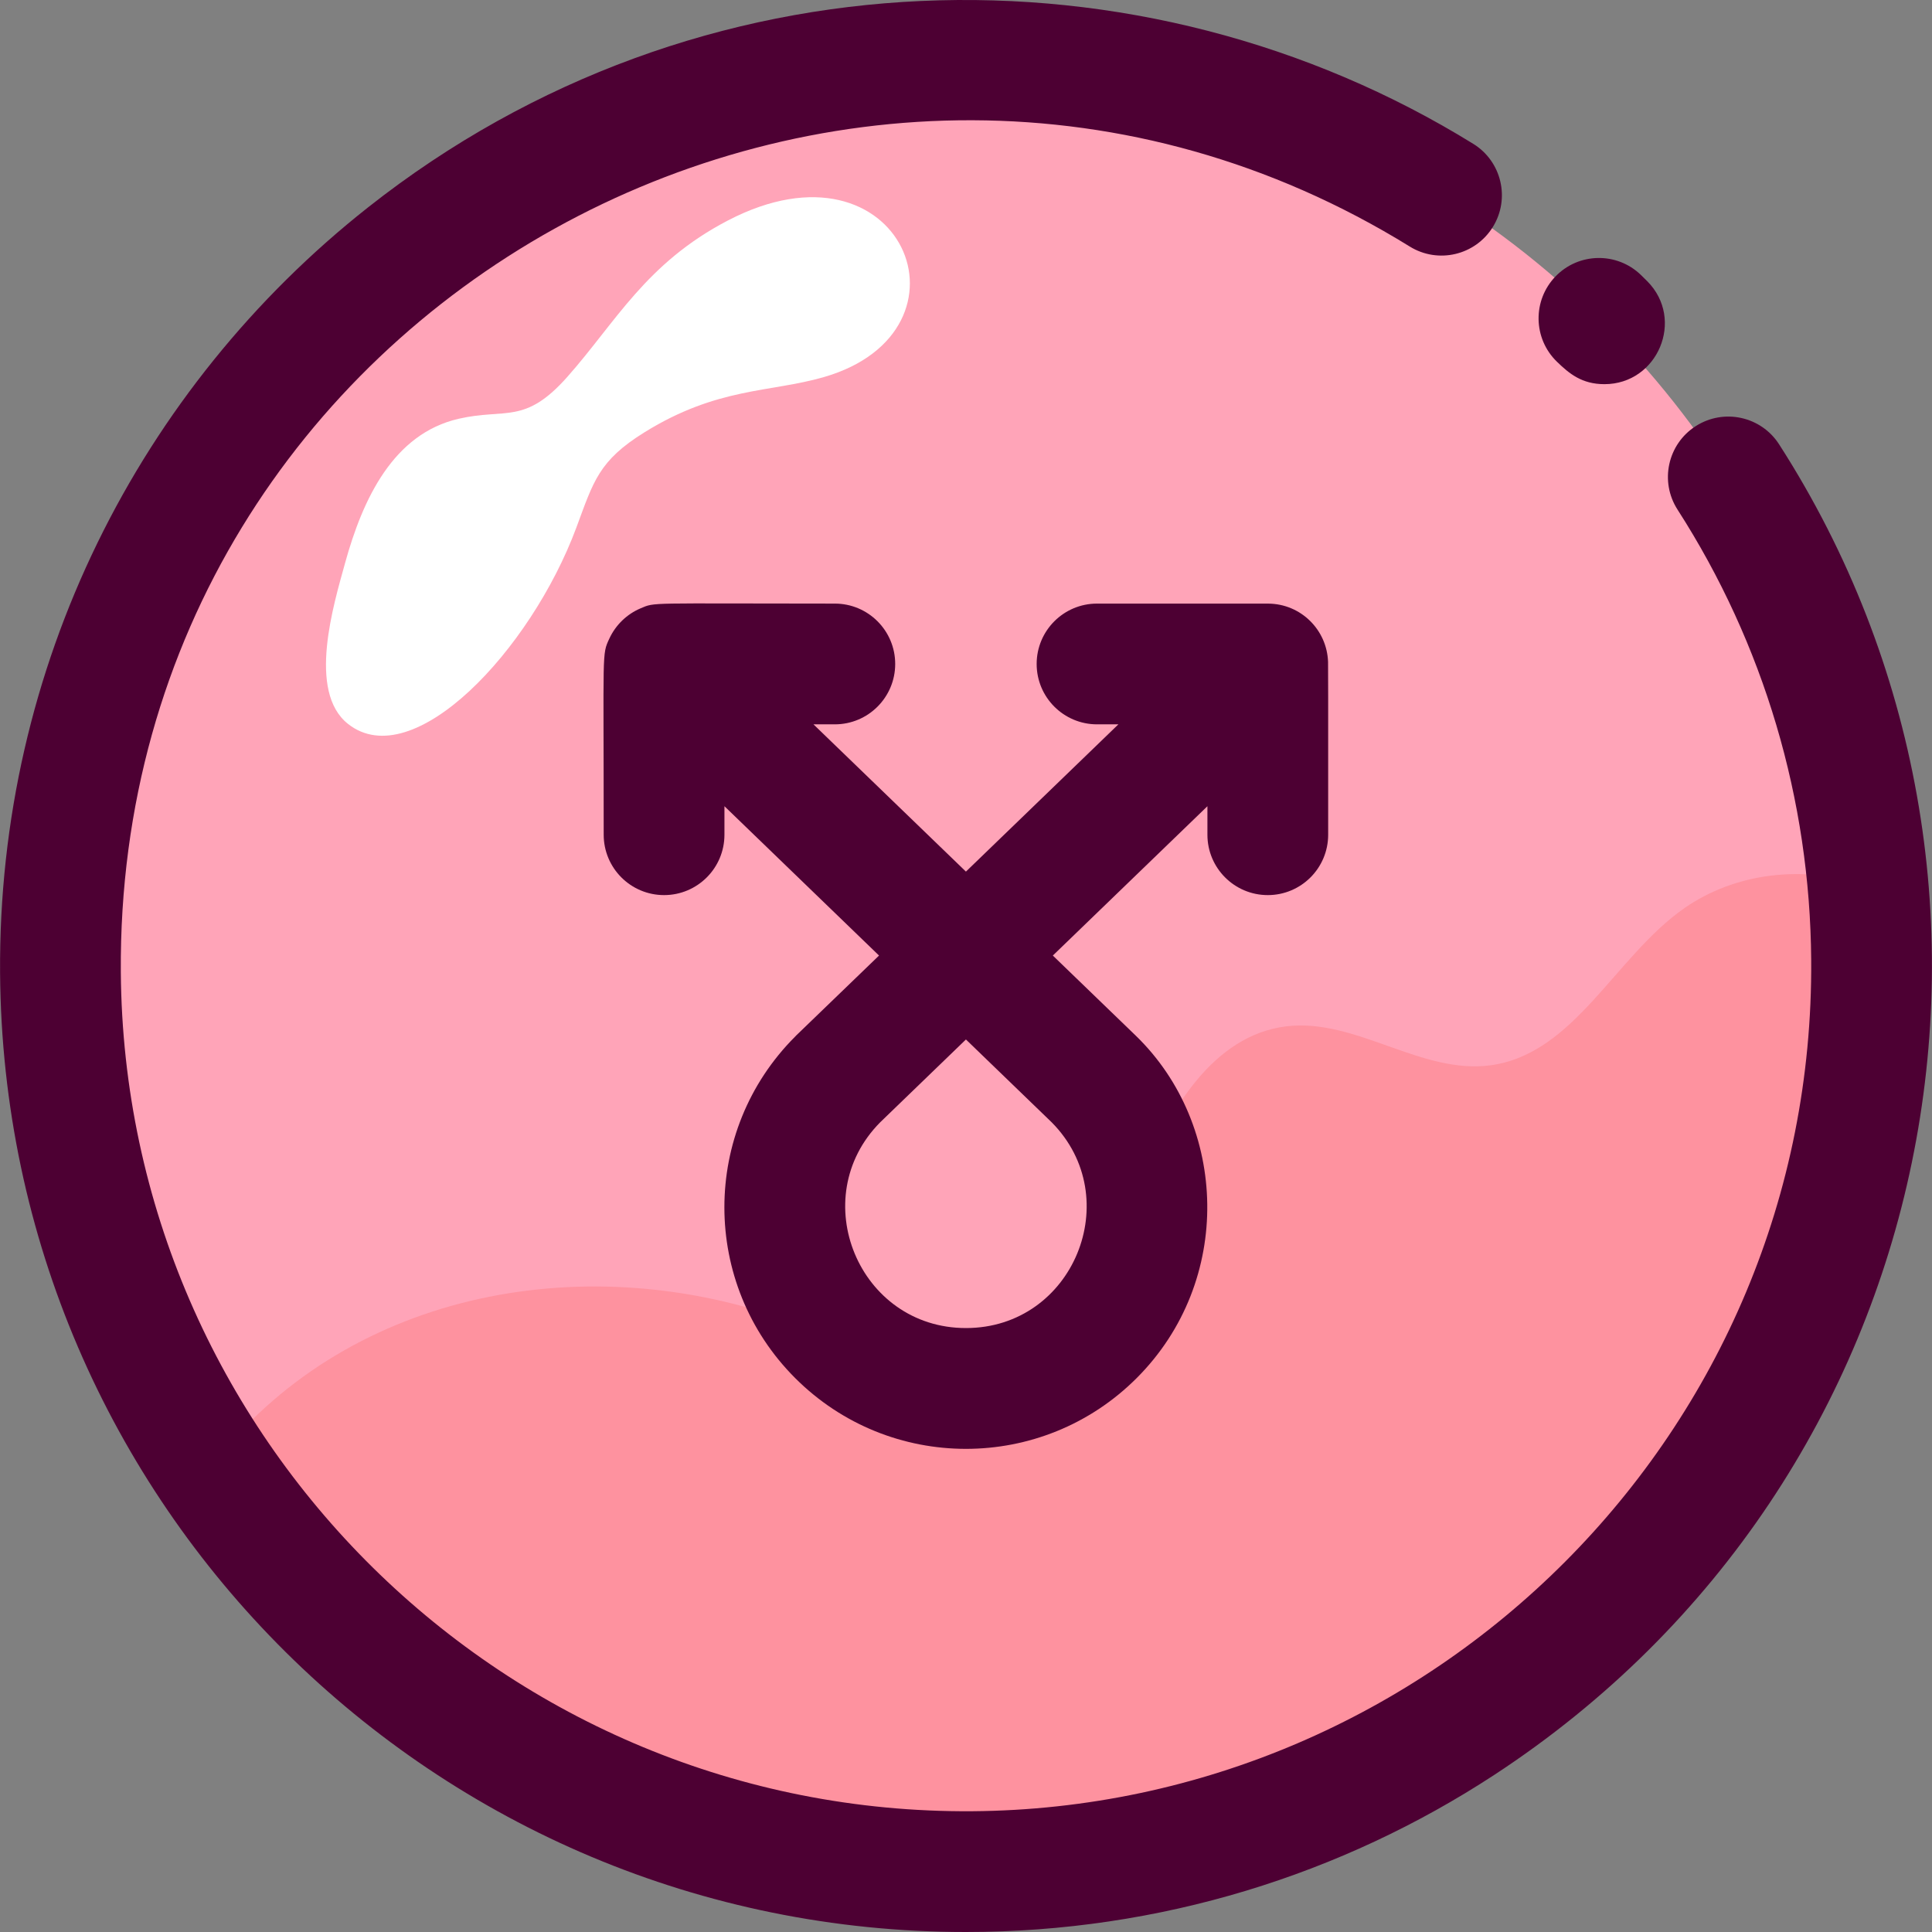 <svg id="Layer_1" enable-background="new 0 0 512.024 512.024" height="512" viewBox="0 0 512.024 512.024" width="512" xmlns="http://www.w3.org/2000/svg"><rect x="0" y="0" width="512.024" height="512.024" fill="#808080" stroke="none"/><g><path d="m470.113 364.376c-76 149.88-276.2 175.14-387.79 57.43-44.278-46.665-66.39-105.937-66.39-165.83 0-132.52 107.41-240 240-240 179.273 0 294.564 189.669 214.18 348.4z" fill="#ffa4b8"/></g><g><path d="m470.113 364.376c-82.515 162.728-311.209 178.445-414.23 24.27 35.168-45.913 97.608-57.981 151.44-39.22 20.2 7.04 42.03 18.19 61.73 9.86 18.09-7.64 25.96-28.37 33.29-46.59 7.33-18.21 19.03-38.29 38.52-40.69 18.45-2.26 35.83 12.86 54.24 10.31 22.26-3.07 32.92-28.87 51.37-41.69 12.902-8.962 31.153-11.902 48.66-5.64 4.083 44.484-4.48 88.831-25.02 129.39z" fill="#fe929f"/></g><g><path d="m91.444 149.251c4.706-17.091 12.815-34.289 30.096-38.264 12.519-2.88 17.504 1.657 28.817-11.108 12.859-14.508 20.819-30.127 42.54-41.44 46.263-24.095 67.901 29.262 25.392 41.512-14.195 4.09-28.133 2.632-47.432 14.582-12.227 7.571-13.562 13.051-18.114 25.294-12.093 32.523-43.263 65.602-60.489 52.046-10.91-8.587-3.805-31.746-.81-42.622z" fill="#fff"/></g><g><path d="m425.217 101.813c-5.988 0-9.319-2.781-12.578-5.934-6.354-6.141-6.528-16.27-.388-22.624 6.139-6.354 16.268-6.529 22.624-.388.571.552 1.13 1.104 1.689 1.666 10.041 10.101 2.776 27.28-11.347 27.28z" fill="#4d0033"/></g><g><path d="m255.964 512.024c-140.611.002-254.922-113.286-255.942-254.147-.588-81.287 36.905-155.105 97.555-202.946 87.721-69.212 205.26-70.968 292.871-16.809 7.517 4.646 9.843 14.506 5.196 22.022-4.645 7.515-14.505 9.846-22.022 5.196-147.795-91.361-342.887 14.696-341.601 192.305.894 123.428 102.004 223.25 225.617 222.372 121.652-.881 223.282-100.208 222.371-225.616-.307-42.506-12.558-83.774-35.427-119.344-4.779-7.434-2.628-17.333 4.805-22.111 7.435-4.778 17.332-2.629 22.111 4.805 74.498 115.87 44.485 274.177-75.531 352.668-40.289 26.35-88.492 41.605-140.003 41.605z" fill="#4d0033"/></g><path d="m351.966 175.431c-.285-8.483-7.167-15.395-15.85-15.458-.837-.01 5.404-.006-45.378-.006-8.837 0-16 7.163-16 16s7.163 16 16 16h5.66l-40.405 39.028-40.406-39.028h5.661c8.836 0 16-7.163 16-16s-7.164-16-16-16c-50.073 0-47.507-.425-51.5 1.266-3.507 1.485-6.546 4.299-8.271 8.037-1.993 4.31-1.483 2.656-1.483 51.952 0 8.837 7.164 16 16 16s16-7.163 16-16v-7.555l40.97 39.575c-29.618 28.609-20.411 19.657-22.225 21.471-25.012 25.011-25.015 65.496 0 90.51 25.011 25.011 65.495 25.014 90.509 0 25.707-25.706 24.233-66.993-.197-90.704l-22.027-21.276 40.97-39.574v7.555c0 8.837 7.163 16 16 16s16-7.163 16-16c-.001-36.652.014-44.518-.028-45.793zm-95.972 176.535c-28.413 0-42.629-34.472-22.718-54.537l22.717-21.943 22.715 21.94c19.869 20.018 5.794 54.54-22.714 54.54z" fill="#4d0033"/></svg>